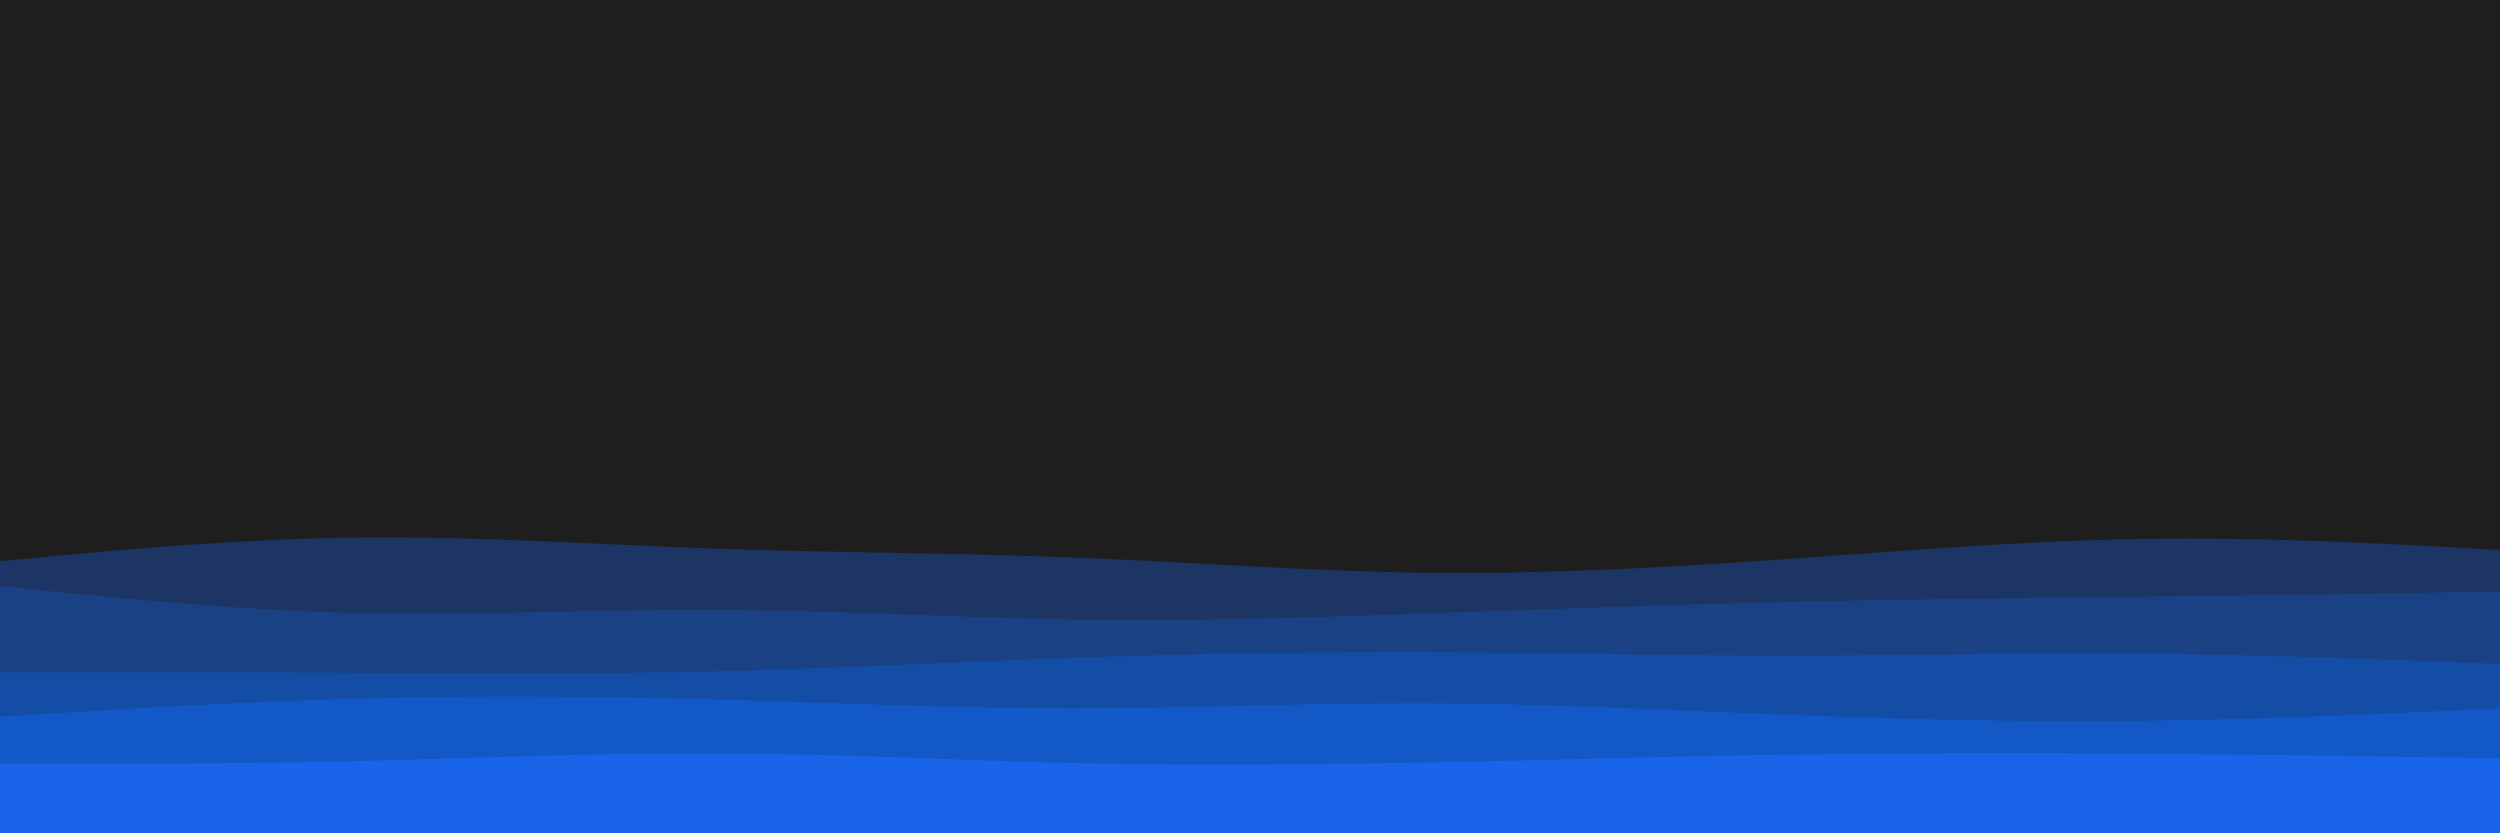 <svg id="visual" viewBox="0 0 900 300" width="900" height="300" xmlns="http://www.w3.org/2000/svg" xmlns:xlink="http://www.w3.org/1999/xlink" version="1.1"><rect x="0" y="0" width="900" height="300" fill="#1E1E1E"></rect><path d="M0 202L21.5 200C43 198 86 194 128.8 193.5C171.7 193 214.3 196 257.2 197.5C300 199 343 199 385.8 200.7C428.7 202.3 471.3 205.7 514.2 206.2C557 206.7 600 204.3 642.8 201.3C685.7 198.3 728.3 194.7 771.2 194C814 193.3 857 195.7 878.5 196.8L900 198L900 301L878.5 301C857 301 814 301 771.2 301C728.3 301 685.7 301 642.8 301C600 301 557 301 514.2 301C471.3 301 428.7 301 385.8 301C343 301 300 301 257.2 301C214.3 301 171.7 301 128.8 301C86 301 43 301 21.5 301L0 301Z" fill="#1c3564"></path><path d="M0 211L21.5 213.2C43 215.3 86 219.7 128.8 220.7C171.7 221.7 214.3 219.3 257.2 219.5C300 219.7 343 222.3 385.8 223C428.7 223.7 471.3 222.3 514.2 220.8C557 219.3 600 217.7 642.8 216.7C685.7 215.7 728.3 215.3 771.2 214.8C814 214.3 857 213.7 878.5 213.3L900 213L900 301L878.5 301C857 301 814 301 771.2 301C728.3 301 685.7 301 642.8 301C600 301 557 301 514.2 301C471.3 301 428.7 301 385.8 301C343 301 300 301 257.2 301C214.3 301 171.7 301 128.8 301C86 301 43 301 21.5 301L0 301Z" fill="#194184"></path><path d="M0 242L21.5 242C43 242 86 242 128.8 242.2C171.7 242.3 214.3 242.7 257.2 241.7C300 240.7 343 238.3 385.8 236.8C428.7 235.3 471.3 234.7 514.2 234.8C557 235 600 236 642.8 236C685.7 236 728.3 235 771.2 235.3C814 235.7 857 237.3 878.5 238.2L900 239L900 301L878.5 301C857 301 814 301 771.2 301C728.3 301 685.7 301 642.8 301C600 301 557 301 514.2 301C471.3 301 428.7 301 385.8 301C343 301 300 301 257.2 301C214.3 301 171.7 301 128.8 301C86 301 43 301 21.5 301L0 301Z" fill="#144da5"></path><path d="M0 258L21.5 256.7C43 255.3 86 252.7 128.8 251.5C171.7 250.3 214.3 250.7 257.2 251.8C300 253 343 255 385.8 255C428.7 255 471.3 253 514.2 253.2C557 253.3 600 255.7 642.8 257.3C685.7 259 728.3 260 771.2 259.5C814 259 857 257 878.5 256L900 255L900 301L878.5 301C857 301 814 301 771.2 301C728.3 301 685.7 301 642.8 301C600 301 557 301 514.2 301C471.3 301 428.7 301 385.8 301C343 301 300 301 257.2 301C214.3 301 171.7 301 128.8 301C86 301 43 301 21.5 301L0 301Z" fill="#1259c7"></path><path d="M0 275L21.5 275C43 275 86 275 128.8 274C171.7 273 214.3 271 257.2 271.2C300 271.3 343 273.7 385.8 274.7C428.7 275.7 471.3 275.3 514.2 274.5C557 273.7 600 272.3 642.8 271.7C685.7 271 728.3 271 771.2 271.3C814 271.7 857 272.3 878.5 272.7L900 273L900 301L878.5 301C857 301 814 301 771.2 301C728.3 301 685.7 301 642.8 301C600 301 557 301 514.2 301C471.3 301 428.7 301 385.8 301C343 301 300 301 257.2 301C214.3 301 171.7 301 128.8 301C86 301 43 301 21.5 301L0 301Z" fill="#1a64e9"></path></svg>